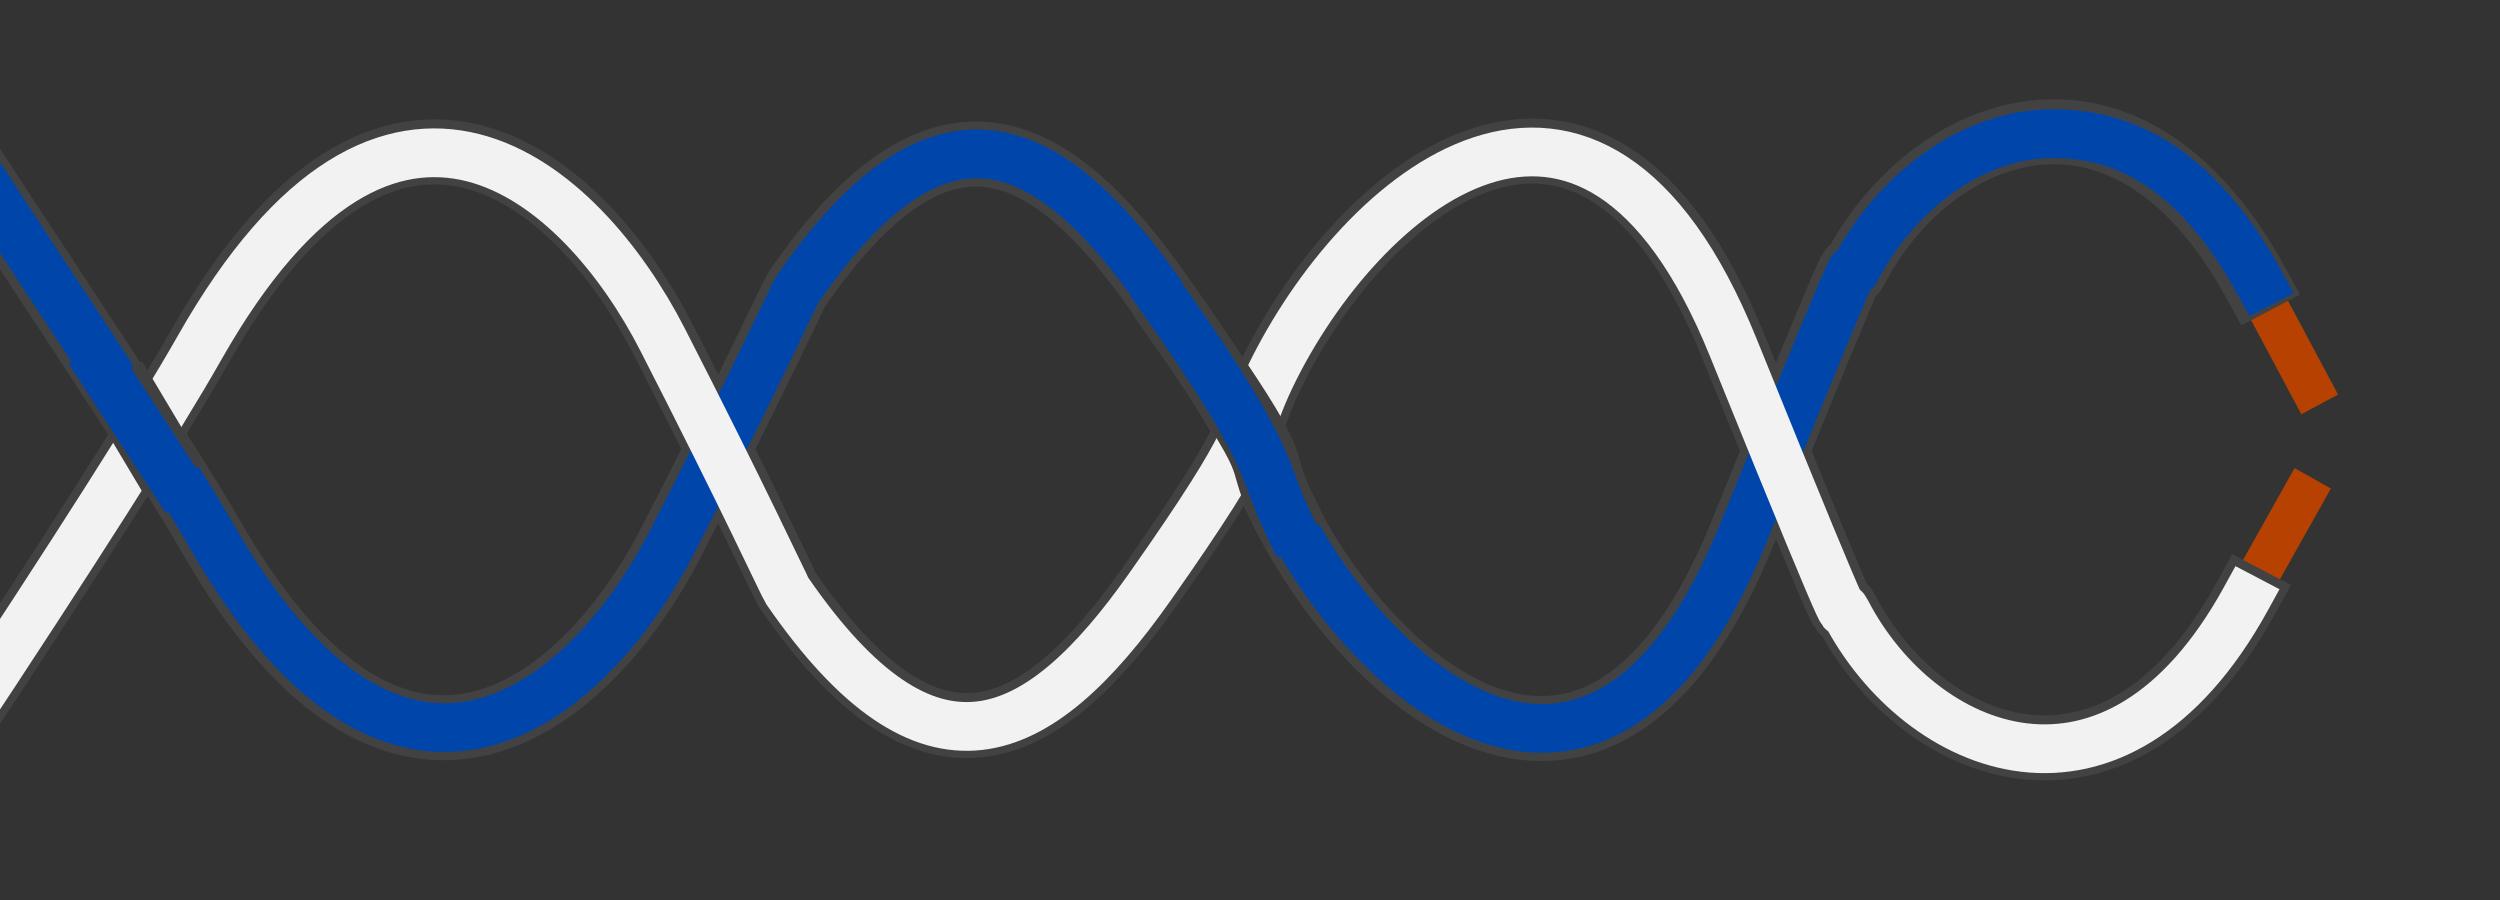 <?xml version="1.0" standalone="no"?>
<!DOCTYPE svg PUBLIC "-//W3C//DTD SVG 20010904//EN" "http://www.w3.org/TR/2001/REC-SVG-20010904/DTD/svg10.dtd">
<!-- Created using Krita: https://krita.org -->
<svg xmlns="http://www.w3.org/2000/svg" 
    xmlns:xlink="http://www.w3.org/1999/xlink"
    xmlns:krita="http://krita.org/namespaces/svg/krita"
    xmlns:sodipodi="http://sodipodi.sourceforge.net/DTD/sodipodi-0.dtd"
    width="216pt"
    height="77.76pt"
    viewBox="0 0 216 77.76">
<rect x="0" y="0" width="216" height="77.76" fill="#333333" stroke="none"/>
<defs/>
<path id="shape0" transform="translate(194.85, 24.5)" fill="#c96e00" fill-rule="evenodd" stroke="#b74100" stroke-width="3.6" stroke-linecap="square" stroke-linejoin="miter" stroke-miterlimit="2" d="M0 0L4.724 8.851" sodipodi:nodetypes="cc"/><path id="shape1" transform="translate(194.31, 42.897)" fill="#c96e00" fill-rule="evenodd" stroke="#b74100" stroke-width="3.6" stroke-linecap="square" stroke-linejoin="miter" stroke-miterlimit="2" d="M0 8.243L4.627 0" sodipodi:nodetypes="cc"/><path id="shape2" transform="matrix(1 0 0 0.975 -4.32 13.053)" fill="none" stroke="#424242" stroke-width="5.76" stroke-linecap="square" stroke-linejoin="bevel" d="M0 52.148C10.85 35.335 18.05 23.722 21.6 17.309C38.17 -12.626 54.6 2.669 61.56 16.589C68.52 30.509 72.131 38.568 72.36 38.909C84.555 57.058 93.96 52.709 103.68 38.549C113.4 24.389 111.697 24.955 114.12 19.829C121.776 3.633 141.72 -14.011 154.08 17.309C166.44 48.629 162.841 38.808 163.8 40.709C170.173 53.341 187.08 60.629 198.36 39.629" sodipodi:nodetypes="cszszszsc"/><path id="shape0" transform="matrix(1 0 0 -0.975 -5.04 62.947)" fill="none" stroke="#424242" stroke-width="5.76" stroke-linecap="square" stroke-linejoin="bevel" d="M0 53.993C6.77 43.126 19.558 23.722 23.108 17.309C39.678 -12.626 56.108 2.669 63.068 16.589C70.028 30.509 73.639 38.568 73.868 38.909C86.062 57.058 95.468 52.709 105.188 38.549C114.908 24.389 113.205 24.955 115.628 19.829C123.284 3.633 143.228 -14.011 155.588 17.309C167.948 48.629 164.349 38.808 165.308 40.709C171.681 53.341 188.588 60.629 199.868 39.629" sodipodi:nodetypes="cszszszsc"/><path id="shape01" transform="matrix(1 0 0 -0.975 -4.967 62.934)" fill="none" stroke="#0046aa" stroke-width="4.32" stroke-linecap="square" stroke-linejoin="bevel" d="M0 53.993C6.77 43.126 19.558 23.722 23.108 17.309C39.678 -12.626 56.108 2.669 63.068 16.589C70.028 30.509 73.639 38.568 73.868 38.909C86.062 57.058 95.468 52.709 105.188 38.549C114.908 24.389 113.205 24.955 115.628 19.829C123.284 3.633 143.228 -14.011 155.588 17.309C167.948 48.629 164.349 38.808 165.308 40.709C168.633 47.299 175.167 52.648 182.204 52.706C188.655 52.758 194.818 49.506 200.214 39.462" sodipodi:nodetypes="cszszszscc"/><path id="shape02" transform="matrix(1 0 0 0.975 -4.334 13.129)" fill="none" stroke="#f2f2f2" stroke-width="4.32" stroke-linecap="square" stroke-linejoin="bevel" d="M0 52.148C10.85 35.335 18.05 23.722 21.6 17.309C38.17 -12.626 54.6 2.669 61.56 16.589C68.52 30.509 72.131 38.569 72.36 38.909C84.555 57.058 93.96 52.709 103.68 38.549C113.4 24.389 111.697 24.955 114.12 19.829C121.775 3.633 141.72 -14.011 154.08 17.309C166.44 48.629 162.841 38.809 163.8 40.709C170.175 53.34 187.08 60.629 198.36 39.629" sodipodi:nodetypes="cszszszcc"/><path id="shape03" transform="matrix(1 0 0 1 11.264 35.133)" fill="none" stroke="#404040" stroke-width="5.76" stroke-linecap="square" stroke-linejoin="miter" stroke-miterlimit="2" d="M0 0L2.355 3.946" sodipodi:nodetypes="cc"/><path id="shape3" transform="translate(8.919, 32.058)" fill="none" stroke="#0046aa" stroke-width="4.32" stroke-linecap="square" stroke-linejoin="miter" stroke-miterlimit="2" d="M0 0L6.03 9.27" sodipodi:nodetypes="cc"/><path id="shape04" transform="matrix(1 0 0 -0.975 101.88 43.698)" fill="none" stroke="#404040" stroke-width="5.76" stroke-linecap="square" stroke-linejoin="bevel" d="M0 16.175C9.72 2.015 6.43 5.126 8.853 0" sodipodi:nodetypes="cc"/><path id="shape05" transform="matrix(1 0 0 -0.975 100.62 45.375)" fill="none" stroke="#0046aa" stroke-width="4.32" stroke-linecap="square" stroke-linejoin="bevel" d="M0 19.832C9.72 5.672 8.332 5.126 10.755 0" sodipodi:nodetypes="cc"/>
</svg>
